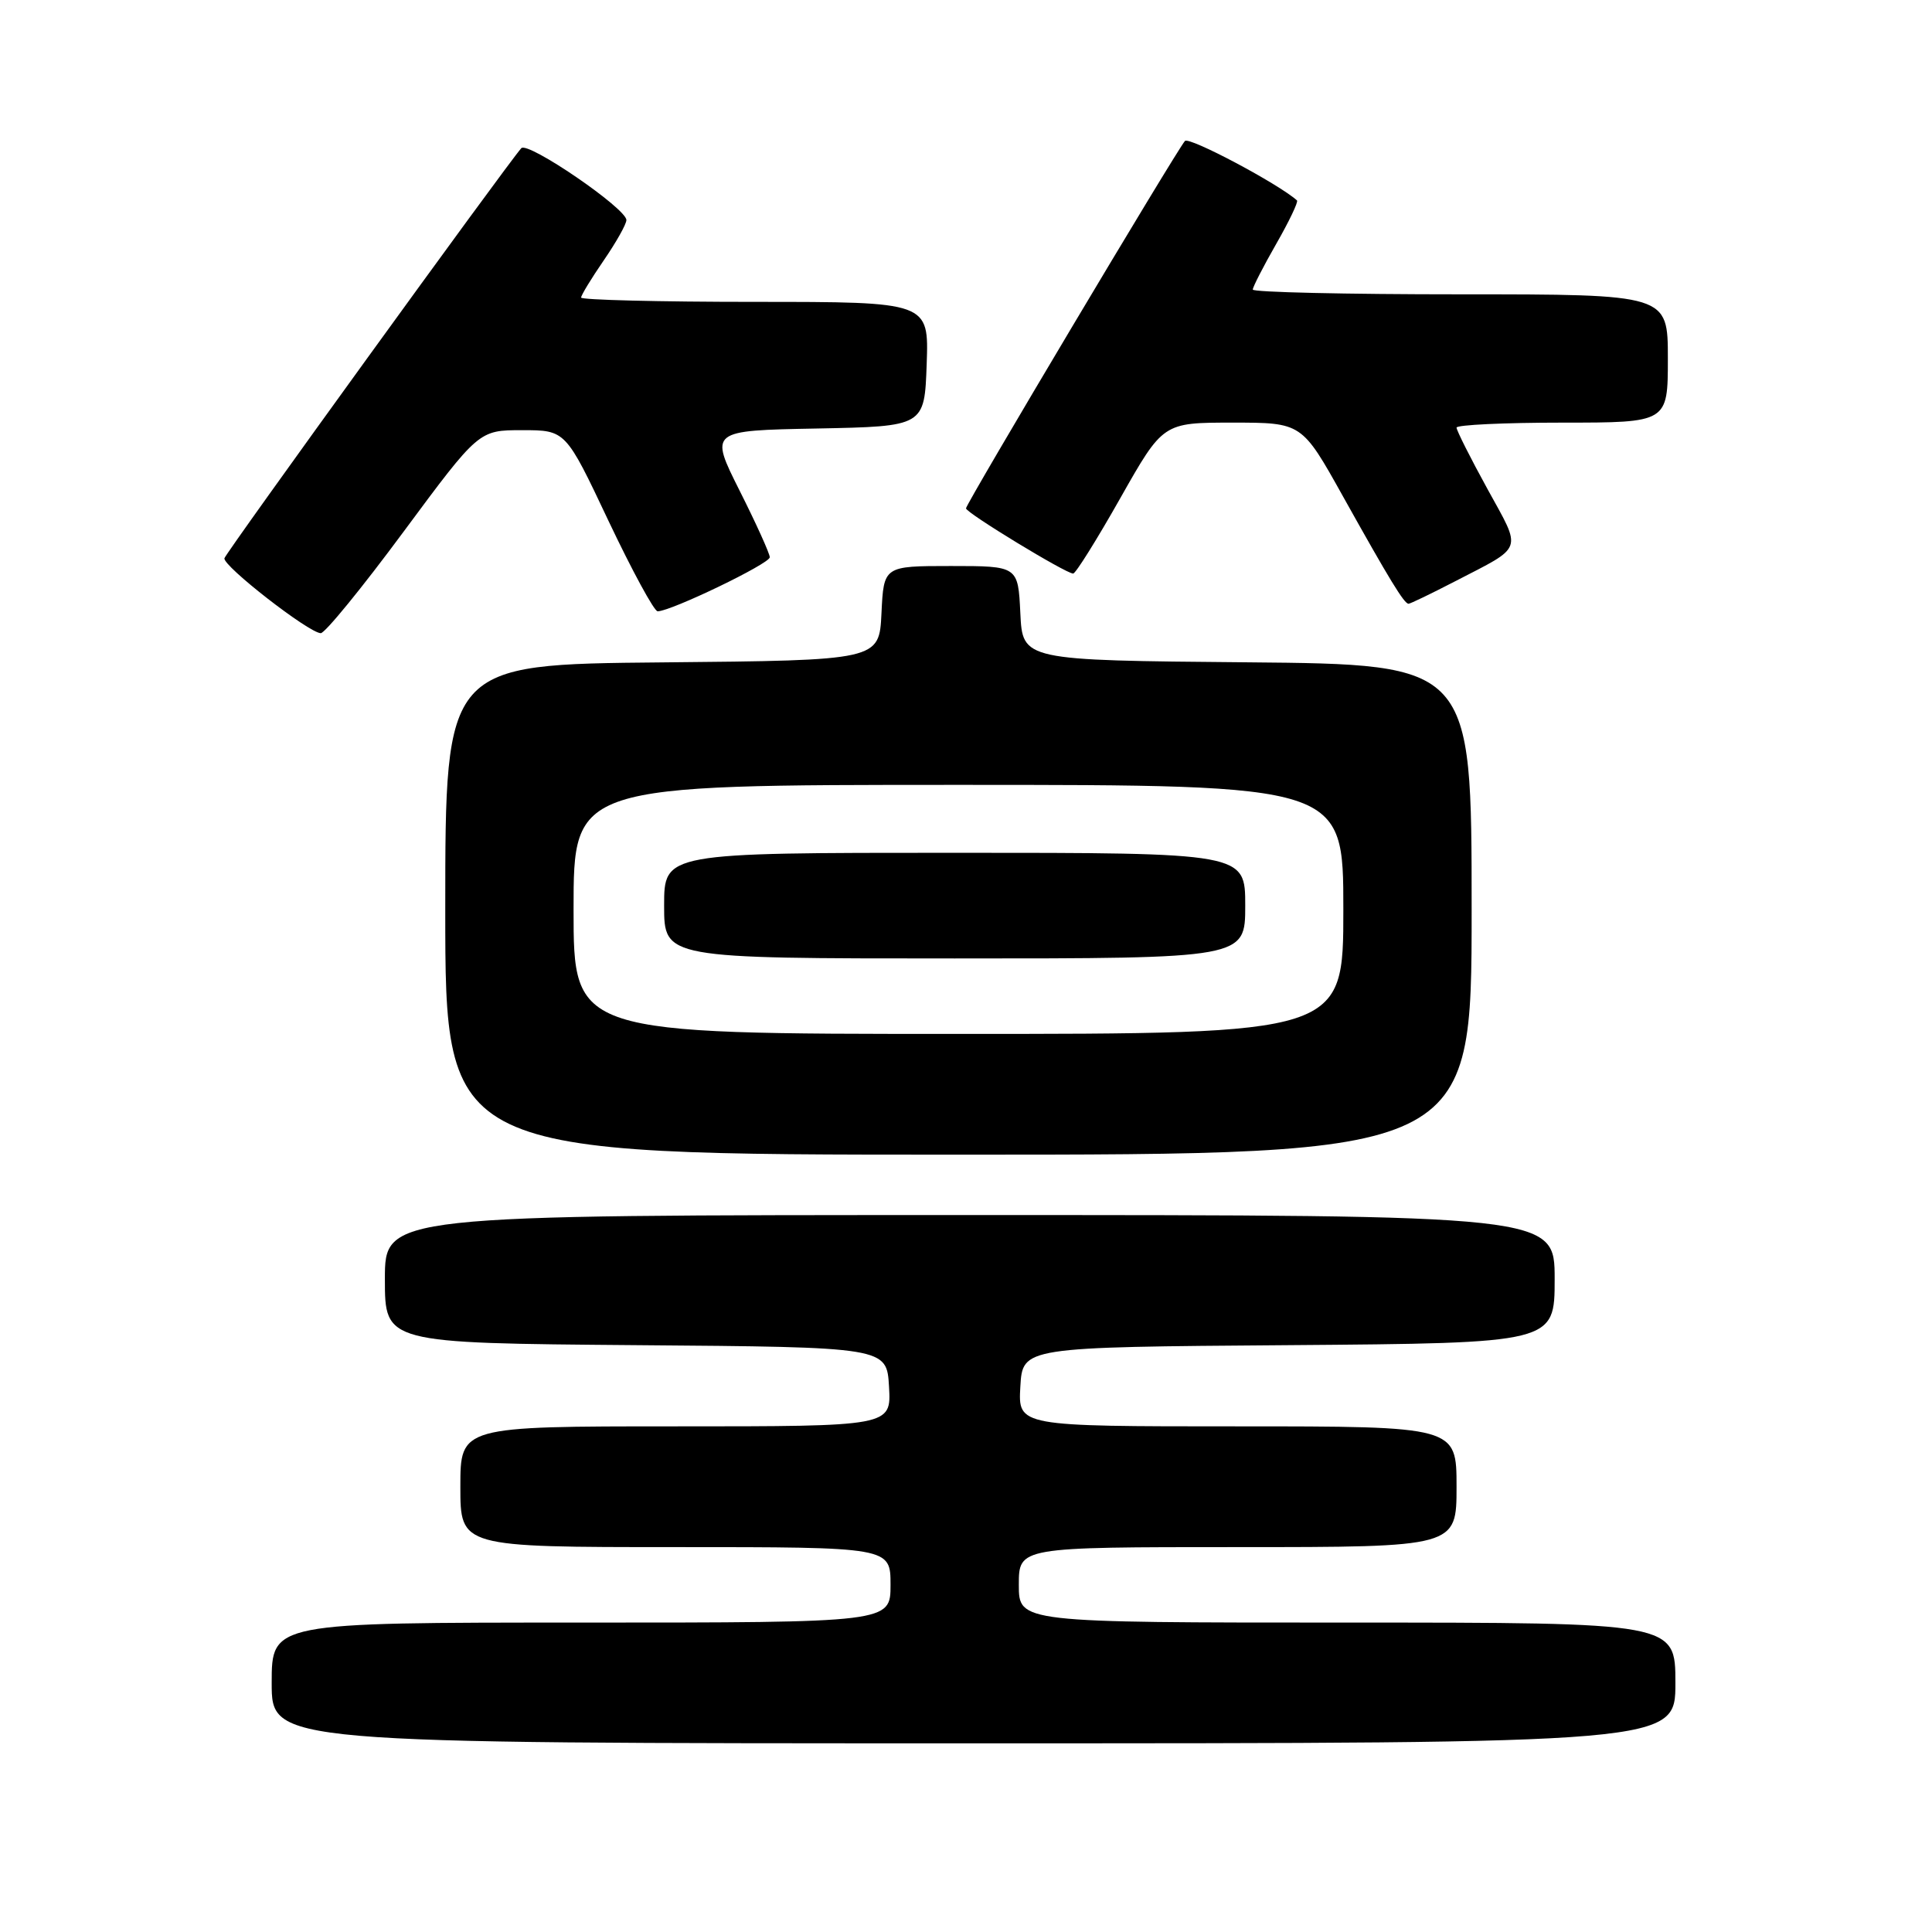 <?xml version="1.0" encoding="UTF-8" standalone="no"?>
<!DOCTYPE svg PUBLIC "-//W3C//DTD SVG 1.1//EN" "http://www.w3.org/Graphics/SVG/1.1/DTD/svg11.dtd" >
<svg xmlns="http://www.w3.org/2000/svg" xmlns:xlink="http://www.w3.org/1999/xlink" version="1.1" viewBox="0 0 256 256">
 <g >
 <path fill="currentColor"
d=" M 222.00 223.00 C 222.00 215.00 222.00 215.00 178.50 215.00 C 135.00 215.00 135.00 215.00 135.00 210.00 C 135.00 205.00 135.00 205.00 164.00 205.00 C 193.00 205.00 193.00 205.00 193.00 197.00 C 193.00 189.00 193.00 189.00 163.95 189.00 C 134.90 189.00 134.90 189.00 135.20 183.75 C 135.50 178.50 135.50 178.50 170.75 178.24 C 206.00 177.97 206.00 177.97 206.00 169.49 C 206.00 161.00 206.00 161.00 128.50 161.00 C 51.00 161.00 51.00 161.00 51.00 169.49 C 51.00 177.97 51.00 177.97 84.25 178.24 C 117.50 178.50 117.50 178.50 117.80 183.75 C 118.10 189.00 118.10 189.00 89.55 189.00 C 61.00 189.00 61.00 189.00 61.00 197.00 C 61.00 205.00 61.00 205.00 89.50 205.00 C 118.00 205.00 118.00 205.00 118.00 210.00 C 118.00 215.00 118.00 215.00 77.00 215.00 C 36.00 215.00 36.00 215.00 36.00 223.00 C 36.00 231.00 36.00 231.00 129.00 231.00 C 222.00 231.00 222.00 231.00 222.00 223.00 Z  M 195.00 120.51 C 195.00 88.03 195.00 88.03 165.25 87.76 C 135.50 87.50 135.50 87.50 135.20 81.25 C 134.90 75.00 134.90 75.00 126.00 75.00 C 117.10 75.00 117.10 75.00 116.80 81.25 C 116.50 87.50 116.50 87.50 87.75 87.77 C 59.00 88.03 59.00 88.03 59.00 120.52 C 59.00 153.00 59.00 153.00 127.00 153.00 C 195.00 153.00 195.00 153.00 195.00 120.51 Z  M 53.47 70.46 C 63.44 57.00 63.44 57.00 69.19 57.00 C 74.95 57.00 74.95 57.00 80.62 69.00 C 83.75 75.60 86.68 81.00 87.14 81.00 C 88.90 81.00 102.00 74.69 102.00 73.84 C 102.00 73.36 100.20 69.38 98.00 65.01 C 94.01 57.05 94.01 57.05 108.25 56.78 C 122.50 56.50 122.50 56.50 122.79 48.25 C 123.08 40.00 123.08 40.00 100.04 40.00 C 87.37 40.00 77.00 39.74 77.00 39.43 C 77.00 39.12 78.35 36.90 80.00 34.50 C 81.65 32.10 83.00 29.70 83.00 29.16 C 83.00 27.62 69.91 18.67 69.07 19.64 C 67.00 22.01 29.94 73.20 29.74 73.97 C 29.48 74.96 40.90 83.85 42.50 83.90 C 43.05 83.92 47.99 77.87 53.47 70.46 Z  M 192.78 77.04 C 202.00 72.27 201.69 73.16 197.10 64.80 C 194.84 60.69 193.00 57.03 193.00 56.66 C 193.00 56.30 199.30 56.00 207.00 56.00 C 221.00 56.00 221.00 56.00 221.00 47.50 C 221.00 39.00 221.00 39.00 193.50 39.00 C 178.38 39.00 166.00 38.72 166.00 38.37 C 166.00 38.03 167.40 35.30 169.11 32.31 C 170.82 29.33 172.05 26.74 171.86 26.56 C 169.43 24.37 157.56 18.07 157.01 18.68 C 155.88 19.96 128.00 66.74 128.00 67.36 C 128.00 67.95 141.23 76.00 142.20 76.00 C 142.53 76.00 145.34 71.50 148.45 66.00 C 154.11 56.00 154.11 56.00 163.31 56.00 C 172.50 56.00 172.50 56.00 177.94 65.75 C 184.15 76.87 186.06 80.00 186.64 80.00 C 186.87 80.00 189.63 78.67 192.78 77.04 Z  M 76.00 120.50 C 76.00 104.00 76.00 104.00 127.00 104.00 C 178.00 104.00 178.00 104.00 178.00 120.50 C 178.00 137.00 178.00 137.00 127.00 137.00 C 76.00 137.00 76.00 137.00 76.00 120.50 Z  M 165.00 120.00 C 165.00 113.00 165.00 113.00 126.50 113.00 C 88.00 113.00 88.00 113.00 88.00 120.00 C 88.00 127.00 88.00 127.00 126.50 127.00 C 165.00 127.00 165.00 127.00 165.00 120.00 Z "/>
</g>
</svg>